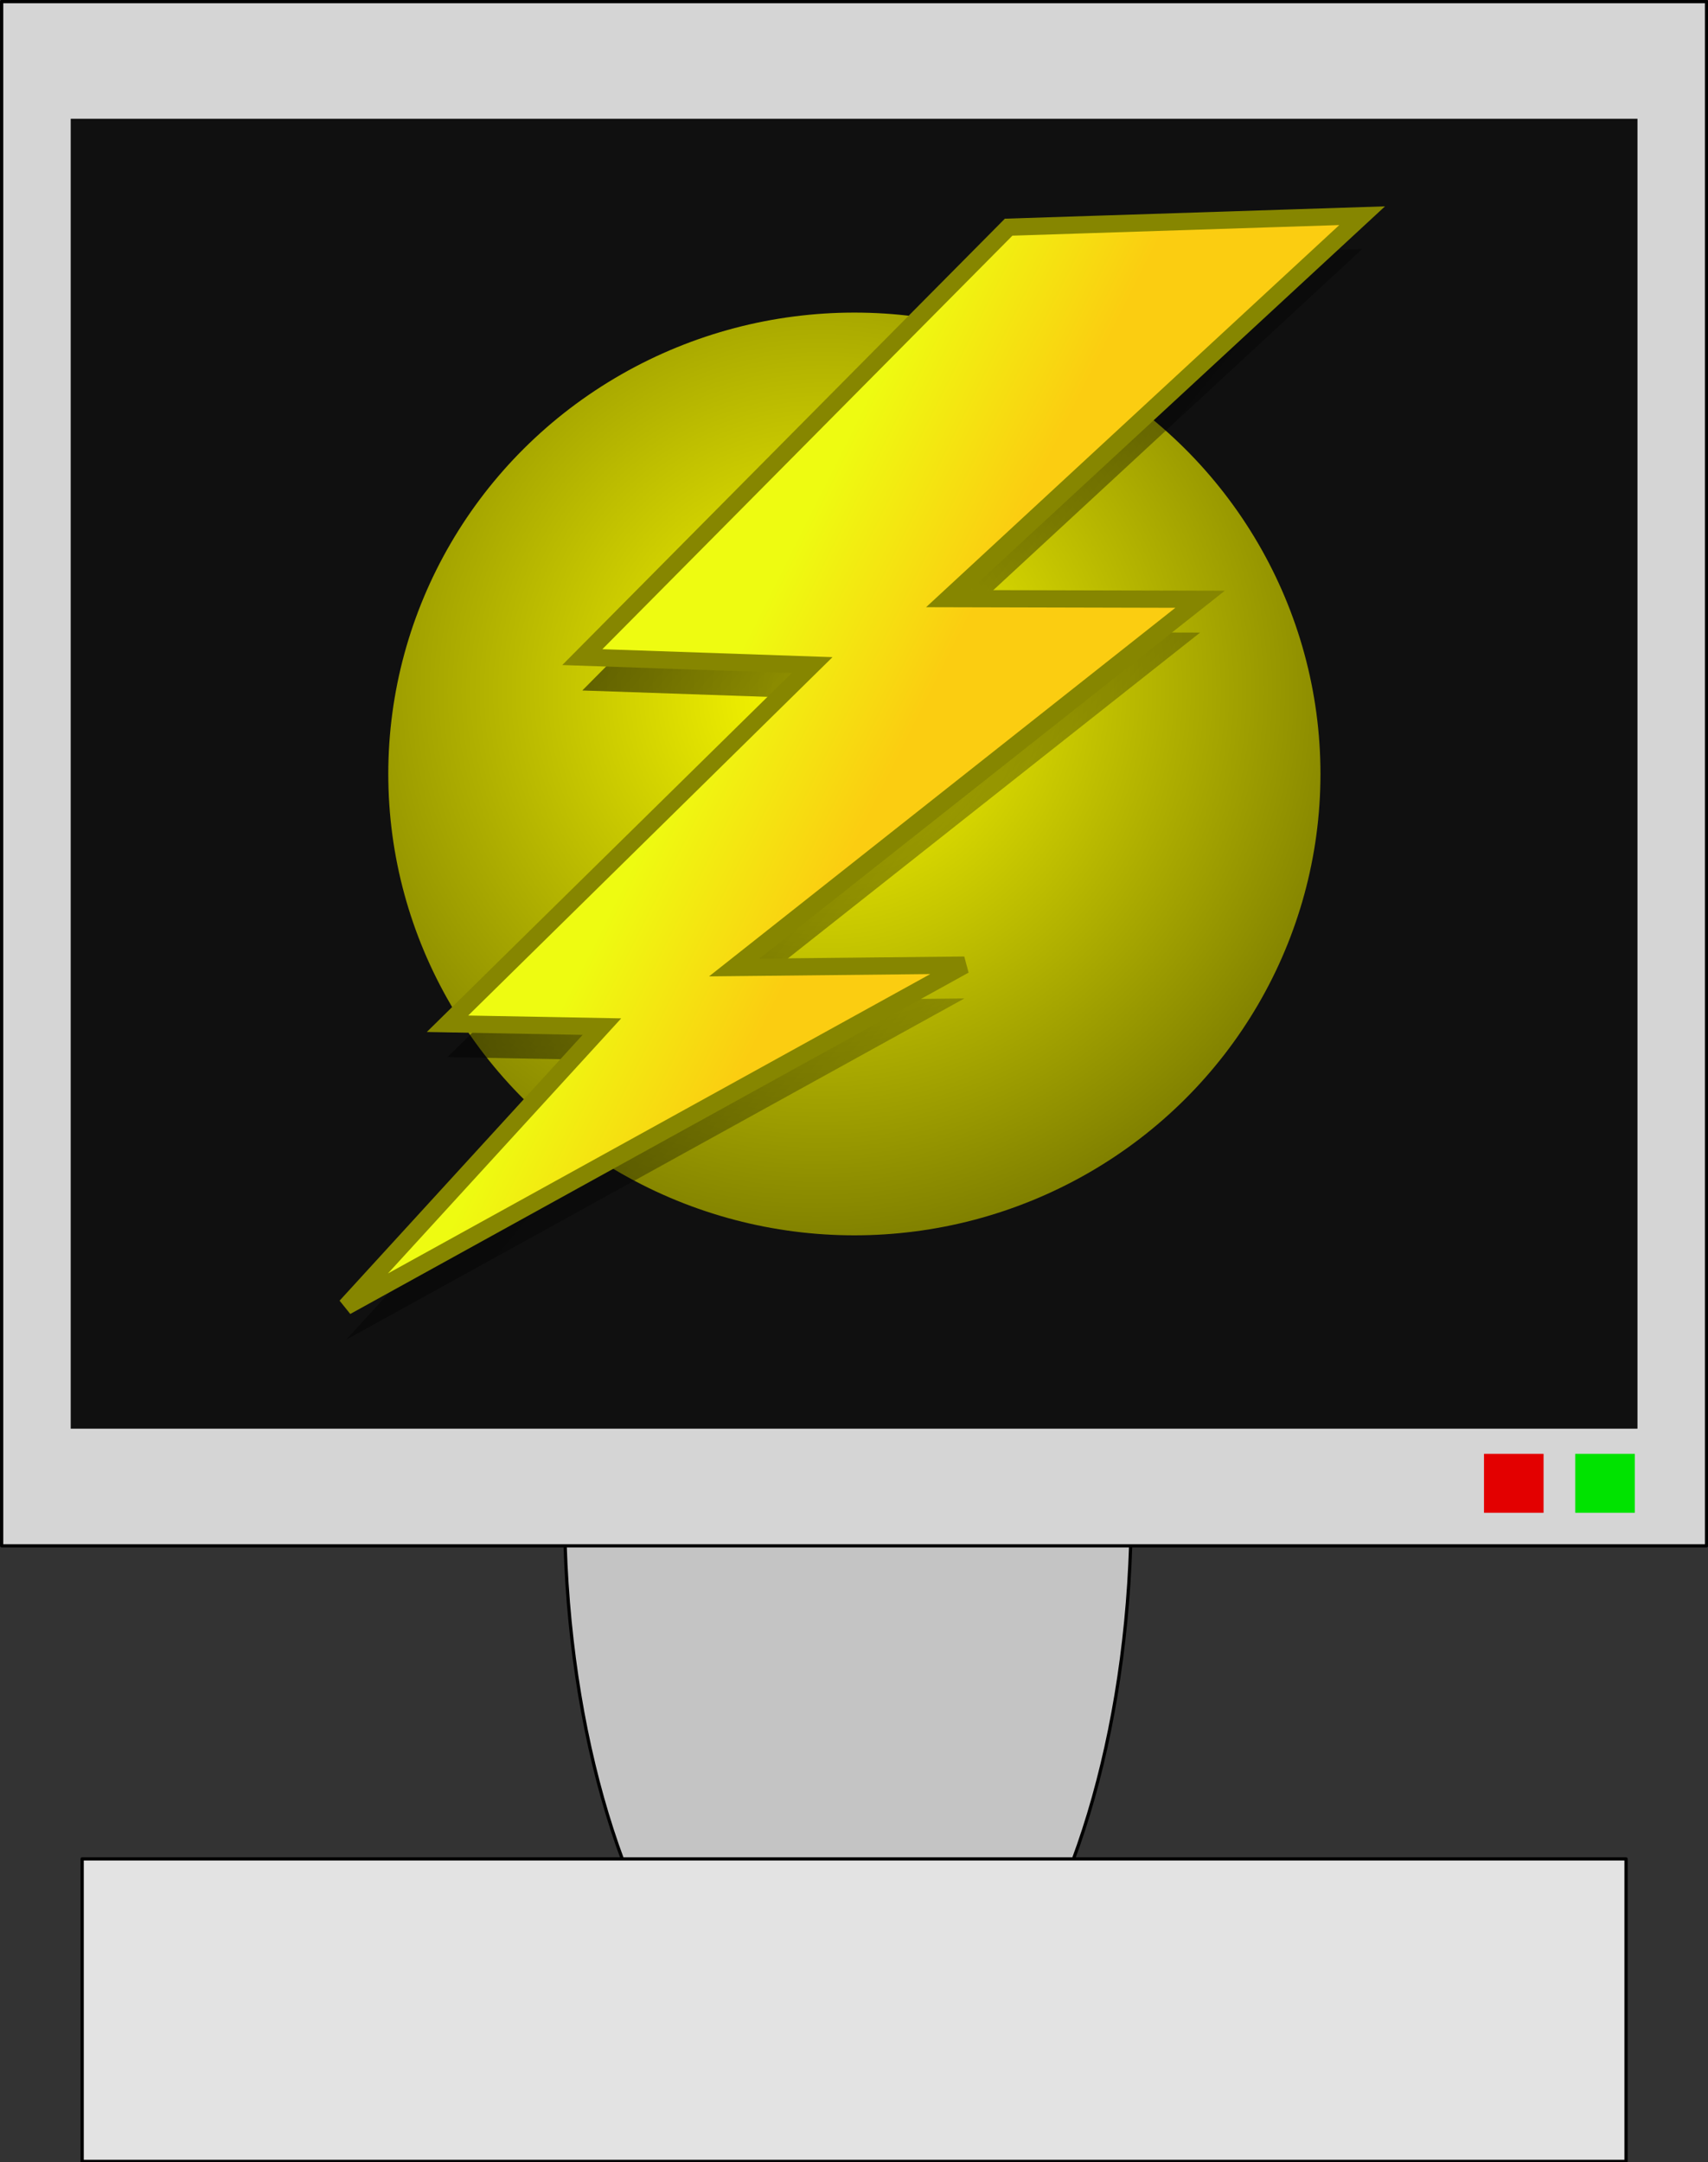 <?xml version="1.0" encoding="UTF-8" standalone="no"?>
<!-- Created with Inkscape (http://www.inkscape.org/) -->
<svg xmlns:dc="http://purl.org/dc/elements/1.1/" xmlns:cc="http://creativecommons.org/ns#" xmlns:rdf="http://www.w3.org/1999/02/22-rdf-syntax-ns#" xmlns:svg="http://www.w3.org/2000/svg" xmlns="http://www.w3.org/2000/svg" xmlns:xlink="http://www.w3.org/1999/xlink" xmlns:sodipodi="http://sodipodi.sourceforge.net/DTD/sodipodi-0.dtd" xmlns:inkscape="http://www.inkscape.org/namespaces/inkscape" width="128" height="162" id="svg2" sodipodi:version="0.32" inkscape:version="0.92.5 (2060ec1f9f, 2020-04-08)" version="1.0" sodipodi:docname="Monitor_Box-Lightning_Shield.svg" inkscape:output_extension="org.inkscape.output.svg.inkscape" inkscape:export-filename="/home/stuart/tmp/MonitorBox_Rings.png" inkscape:export-xdpi="34.290001" inkscape:export-ydpi="34.290001">
  <rect width="100%" height="100%" fill="#333333" stroke="none"/>
  <defs id="defs4">
    <linearGradient inkscape:collect="always" id="linearGradient4830">
      <stop style="stop-color:#000000;stop-opacity:1;" offset="0" id="stop4831"/>
      <stop style="stop-color:#000000;stop-opacity:0;" offset="1" id="stop4832"/>
    </linearGradient>
    <linearGradient id="linearGradient4728">
      <stop style="stop-color:#eefb11;stop-opacity:1;" offset="0" id="stop4729"/>
      <stop style="stop-color:#fbcd11;stop-opacity:1;" offset="1" id="stop4730"/>
    </linearGradient>
    <linearGradient id="linearGradient1709">
      <stop style="stop-color:#ffff00;stop-opacity:1;" offset="0" id="stop1710"/>
      <stop style="stop-color:#606000;stop-opacity:1;" offset="1" id="stop1711"/>
    </linearGradient>
    <radialGradient inkscape:collect="always" xlink:href="#linearGradient1709" id="radialGradient3489" gradientUnits="userSpaceOnUse" cx="41.217" cy="36.044" fx="42.015" fy="36.314" r="26.079"/>
    <linearGradient inkscape:collect="always" xlink:href="#linearGradient4728" id="linearGradient3511" gradientUnits="userSpaceOnUse" gradientTransform="matrix(1.992,0,0,2.158,-22.376,-21.298)" x1="40.586" y1="33.98" x2="46.952" y2="37.407"/>
    <linearGradient inkscape:collect="always" xlink:href="#linearGradient4830" id="linearGradient3514" gradientUnits="userSpaceOnUse" gradientTransform="matrix(1.991,0,0,2.159,-24.056,-21.298)" x1="24.699" y1="20.797" x2="62.643" y2="53.926"/>
  </defs>
  <sodipodi:namedview id="base" pagecolor="#ffffff" bordercolor="#666666" borderopacity="1.0" gridtolerance="10000" guidetolerance="10" objecttolerance="10" inkscape:pageopacity="0.0" inkscape:pageshadow="2" inkscape:zoom="5.1089232" inkscape:cx="63.981158" inkscape:cy="80.89704" inkscape:document-units="px" inkscape:current-layer="layer1" showgrid="false" inkscape:window-width="1920" inkscape:window-height="997" inkscape:window-x="0" inkscape:window-y="28" inkscape:window-maximized="1"/>
  <g inkscape:label="Layer 1" inkscape:groupmode="layer" id="layer1" style="display:inline" transform="translate(0,-8)">
    <g id="g3516" transform="matrix(0.974,0,0,0.964,-1.738,7.096)">
      <ellipse transform="matrix(0.144,0,0,0.144,-122.234,52.074)" id="MonitorStalk" style="fill:#c4c4c4;fill-opacity:1;stroke:#000000;stroke-width:1.732;stroke-linecap:round;stroke-linejoin:round;stroke-miterlimit:4;stroke-dasharray:none;stroke-opacity:1" cx="1314.286" cy="458.076" rx="151.429" ry="314.286"/>
      <rect y="145.426" x="8.105" height="23.511" width="118.79" id="MonitorBase" style="fill:#e3e3e3;fill-opacity:1;stroke:#000000;stroke-width:0.25;stroke-linecap:round;stroke-linejoin:round;stroke-miterlimit:4;stroke-dasharray:none;stroke-opacity:1"/>
      <rect y="1.063" x="1.91" height="120.027" width="131.18" id="rect3155" style="fill:#d5d5d5;fill-opacity:1;stroke:#000000;stroke-width:0.25;stroke-linecap:round;stroke-linejoin:round;stroke-miterlimit:4;stroke-dasharray:none;stroke-opacity:1"/>
      <rect y="10.169" x="7.225" height="101.816" width="120.55" id="rect3159" style="fill:#101010;fill-opacity:1;stroke:none;stroke-width:0;stroke-linecap:round;stroke-linejoin:round;stroke-miterlimit:4;stroke-dasharray:none;stroke-opacity:1"/>
      <g transform="matrix(0.144,0,0,0.144,103.595,13.57)" id="MonitorLights">
        <rect style="opacity:1;fill:#e30000;fill-opacity:1;stroke:none;stroke-width:0.173;stroke-linecap:round;stroke-linejoin:round;stroke-miterlimit:4;stroke-dasharray:none;stroke-opacity:1" id="MonitorLight_Red" width="31.827" height="31.827" x="85.91" y="697.014"/>
        <rect style="opacity:1;fill:#00e300;fill-opacity:1;stroke:none;stroke-width:0.173;stroke-linecap:round;stroke-linejoin:round;stroke-miterlimit:4;stroke-dasharray:none;stroke-opacity:1" id="MonitorLight_Green" width="31.827" height="31.827" x="134.652" y="697.014"/>
      </g>
      <circle id="path3504" style="display:block;fill:url(#radialGradient3489);fill-opacity:1;fill-rule:evenodd;stroke:none;stroke-linejoin:round;stroke-miterlimit:4;stroke-opacity:1" transform="matrix(2.074,0,0,2.074,-21.273,-20.383)" cx="42.813" cy="39.286" r="17.291"/>
      <path d="M 79.391,21.188 46.589,54.606 64.27,55.223 36.216,83.104 48.098,83.326 28.409,105.077 75.984,78.545 58.275,78.732 94.122,50.108 74.731,50.06 106.591,20.296 Z" id="path4829" sodipodi:nodetypes="cccccccccccc" style="display:block;opacity:0.789;fill:url(#linearGradient3514);fill-opacity:1;fill-rule:evenodd;stroke:#ff8600;stroke-width:0;stroke-linecap:butt;stroke-linejoin:miter;stroke-miterlimit:4;stroke-opacity:1" inkscape:connector-curvature="0"/>
      <path d="M 79.391,18.596 46.589,52.014 64.27,52.632 36.216,80.512 48.098,80.734 28.409,102.485 75.984,75.953 58.275,76.14 94.122,47.516 74.731,47.468 106.591,17.704 Z" id="path4828" sodipodi:nodetypes="cccccccccccc" style="display:block;fill:url(#linearGradient3511);fill-opacity:1;fill-rule:evenodd;stroke:#868600;stroke-width:1.004pt;stroke-linecap:butt;stroke-linejoin:miter;stroke-opacity:1" inkscape:connector-curvature="0"/>
    </g>
  </g>
</svg>
